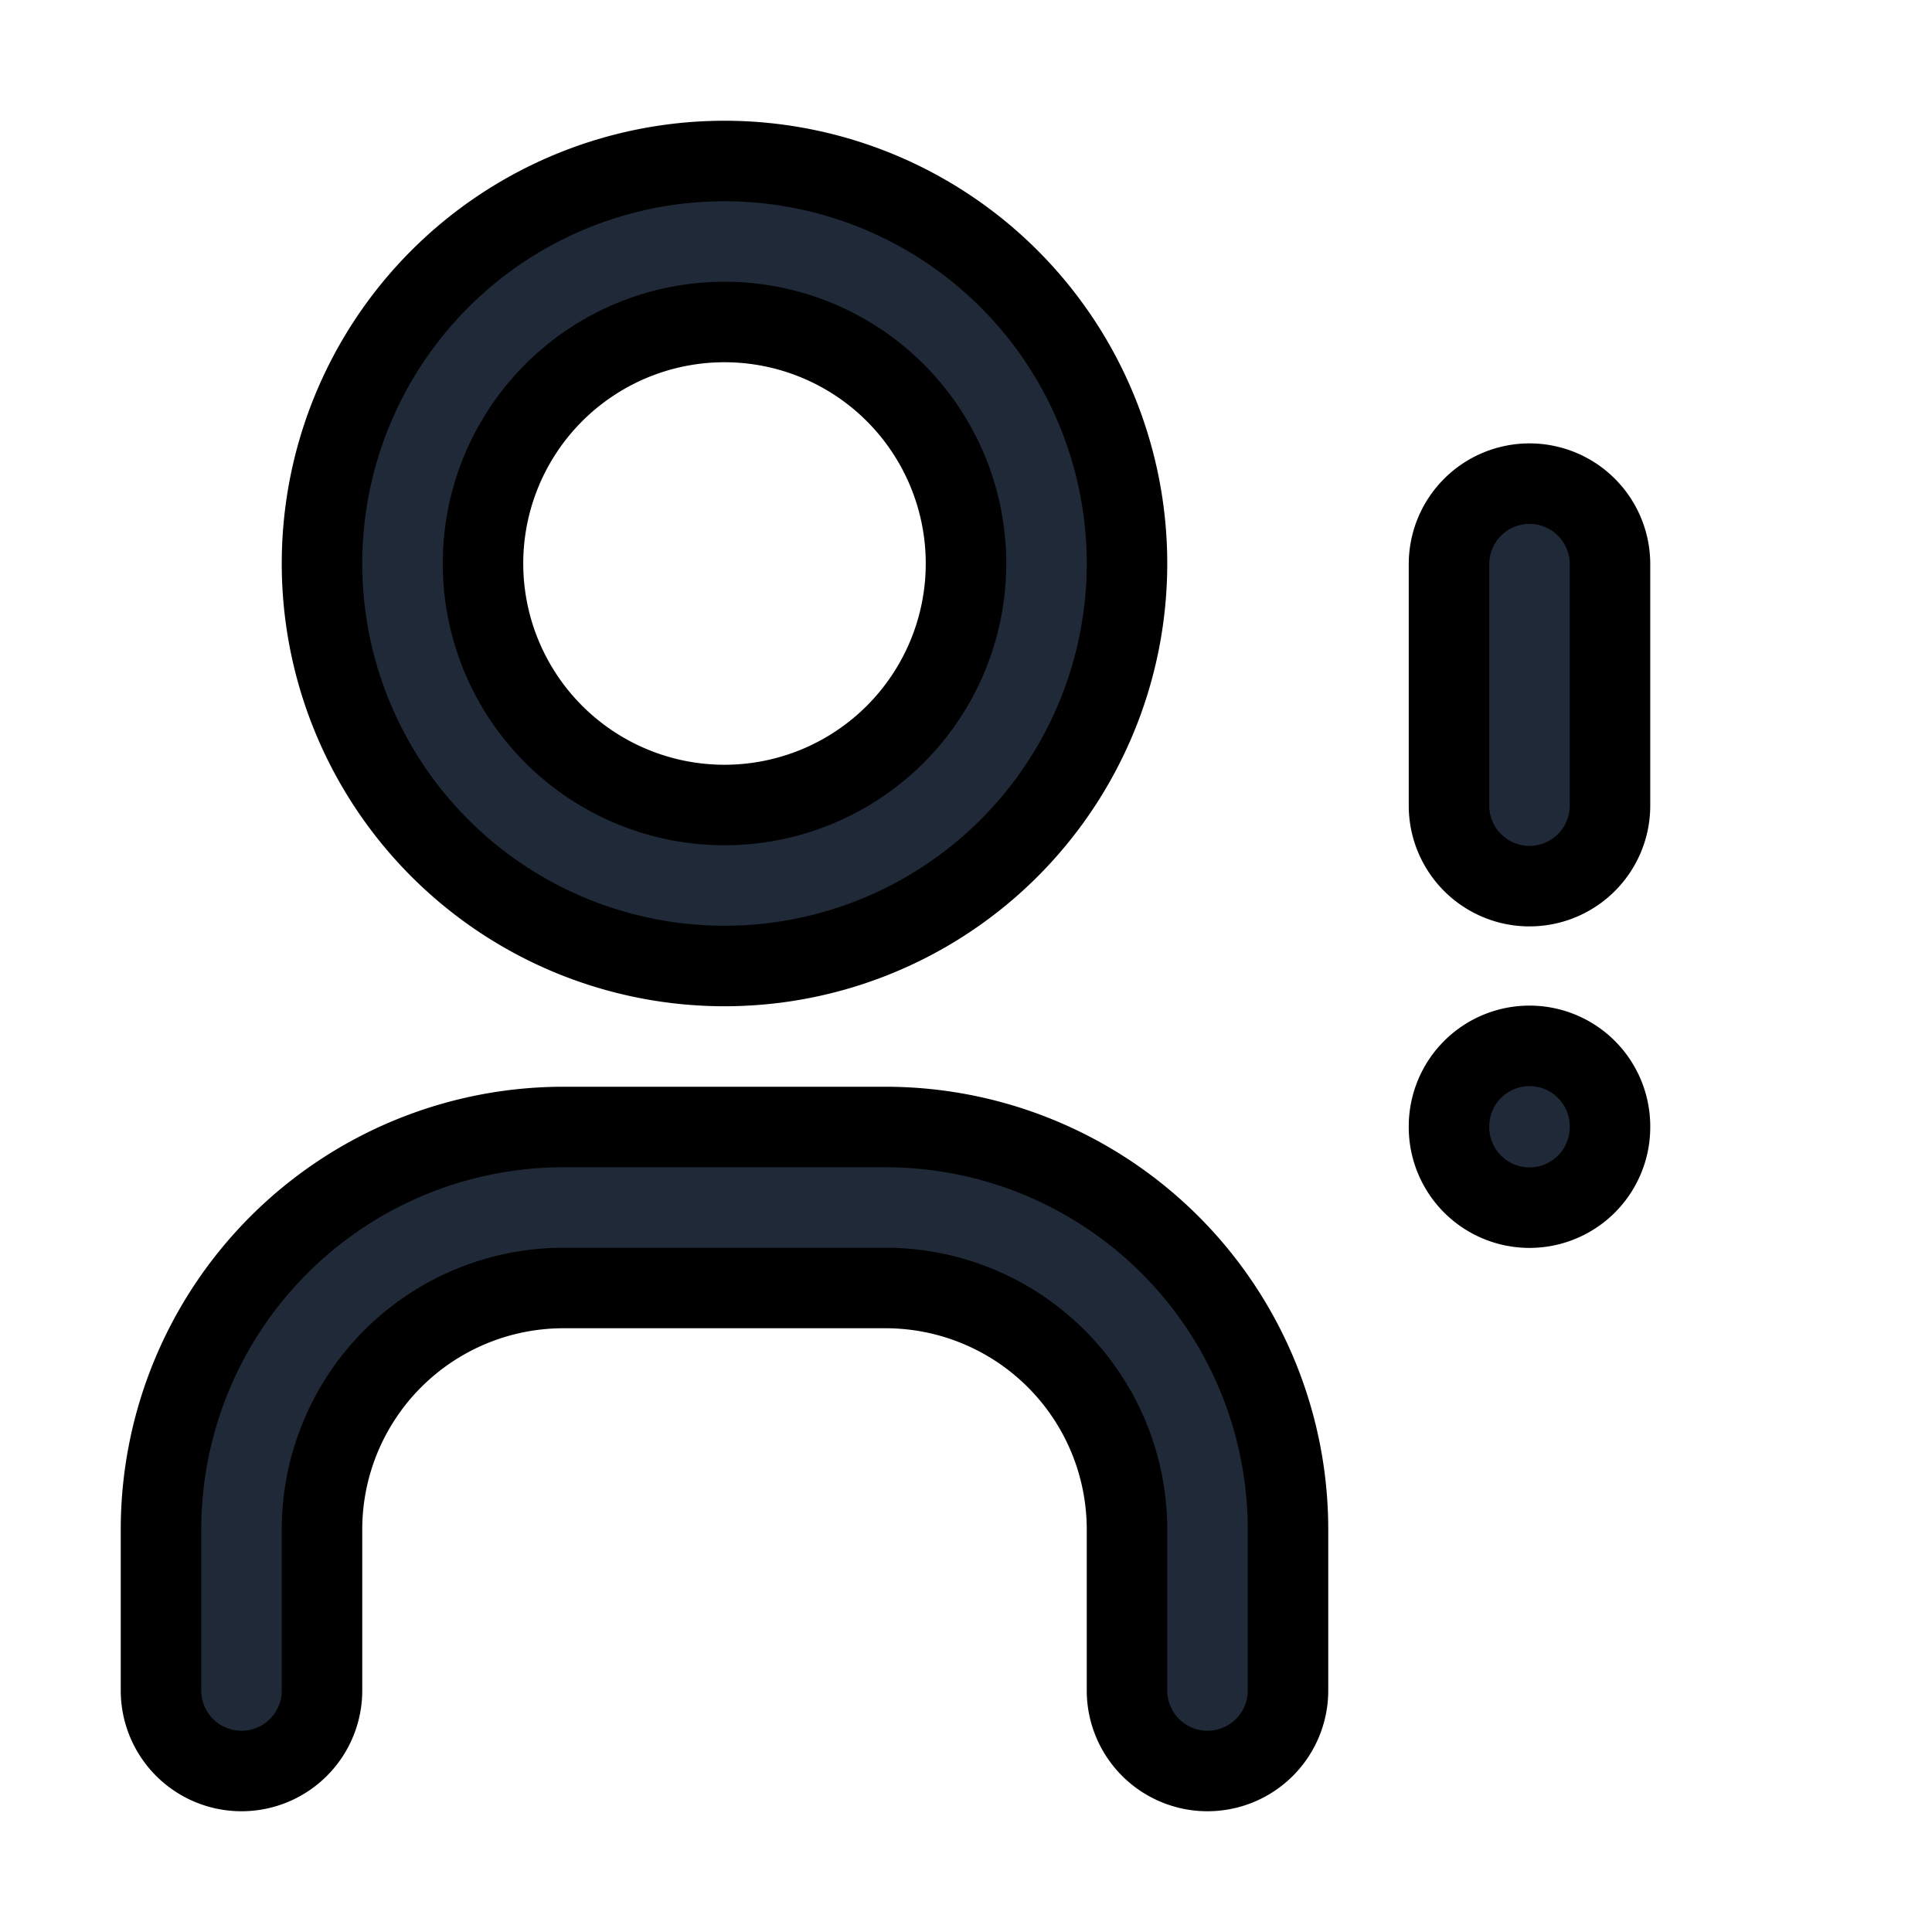 <svg fill="none" stroke="currentColor" viewBox="0 0 24 24">
  <path fill="#1F2937" fill-rule="evenodd" d="M9 4a3 3 0 1 0 0 6 3 3 0 0 0 0-6zM4 7a5 5 0 1 1 10 0A5 5 0 0 1 4 7zM7 16a3 3 0 0 0-3 3v2a1 1 0 1 1-2 0v-2a5 5 0 0 1 5-5h4a5 5 0 0 1 5 5v2a1 1 0 1 1-2 0v-2a3 3 0 0 0-3-3H7zM19 6.008a1 1 0 0 1 1 1v3a1 1 0 1 1-2 0v-3a1 1 0 0 1 1-1zM19 12.992a1 1 0 0 1 1 1v.01a1 1 0 1 1-2 0v-.01a1 1 0 0 1 1-1z" clip-rule="evenodd"/>
</svg>
